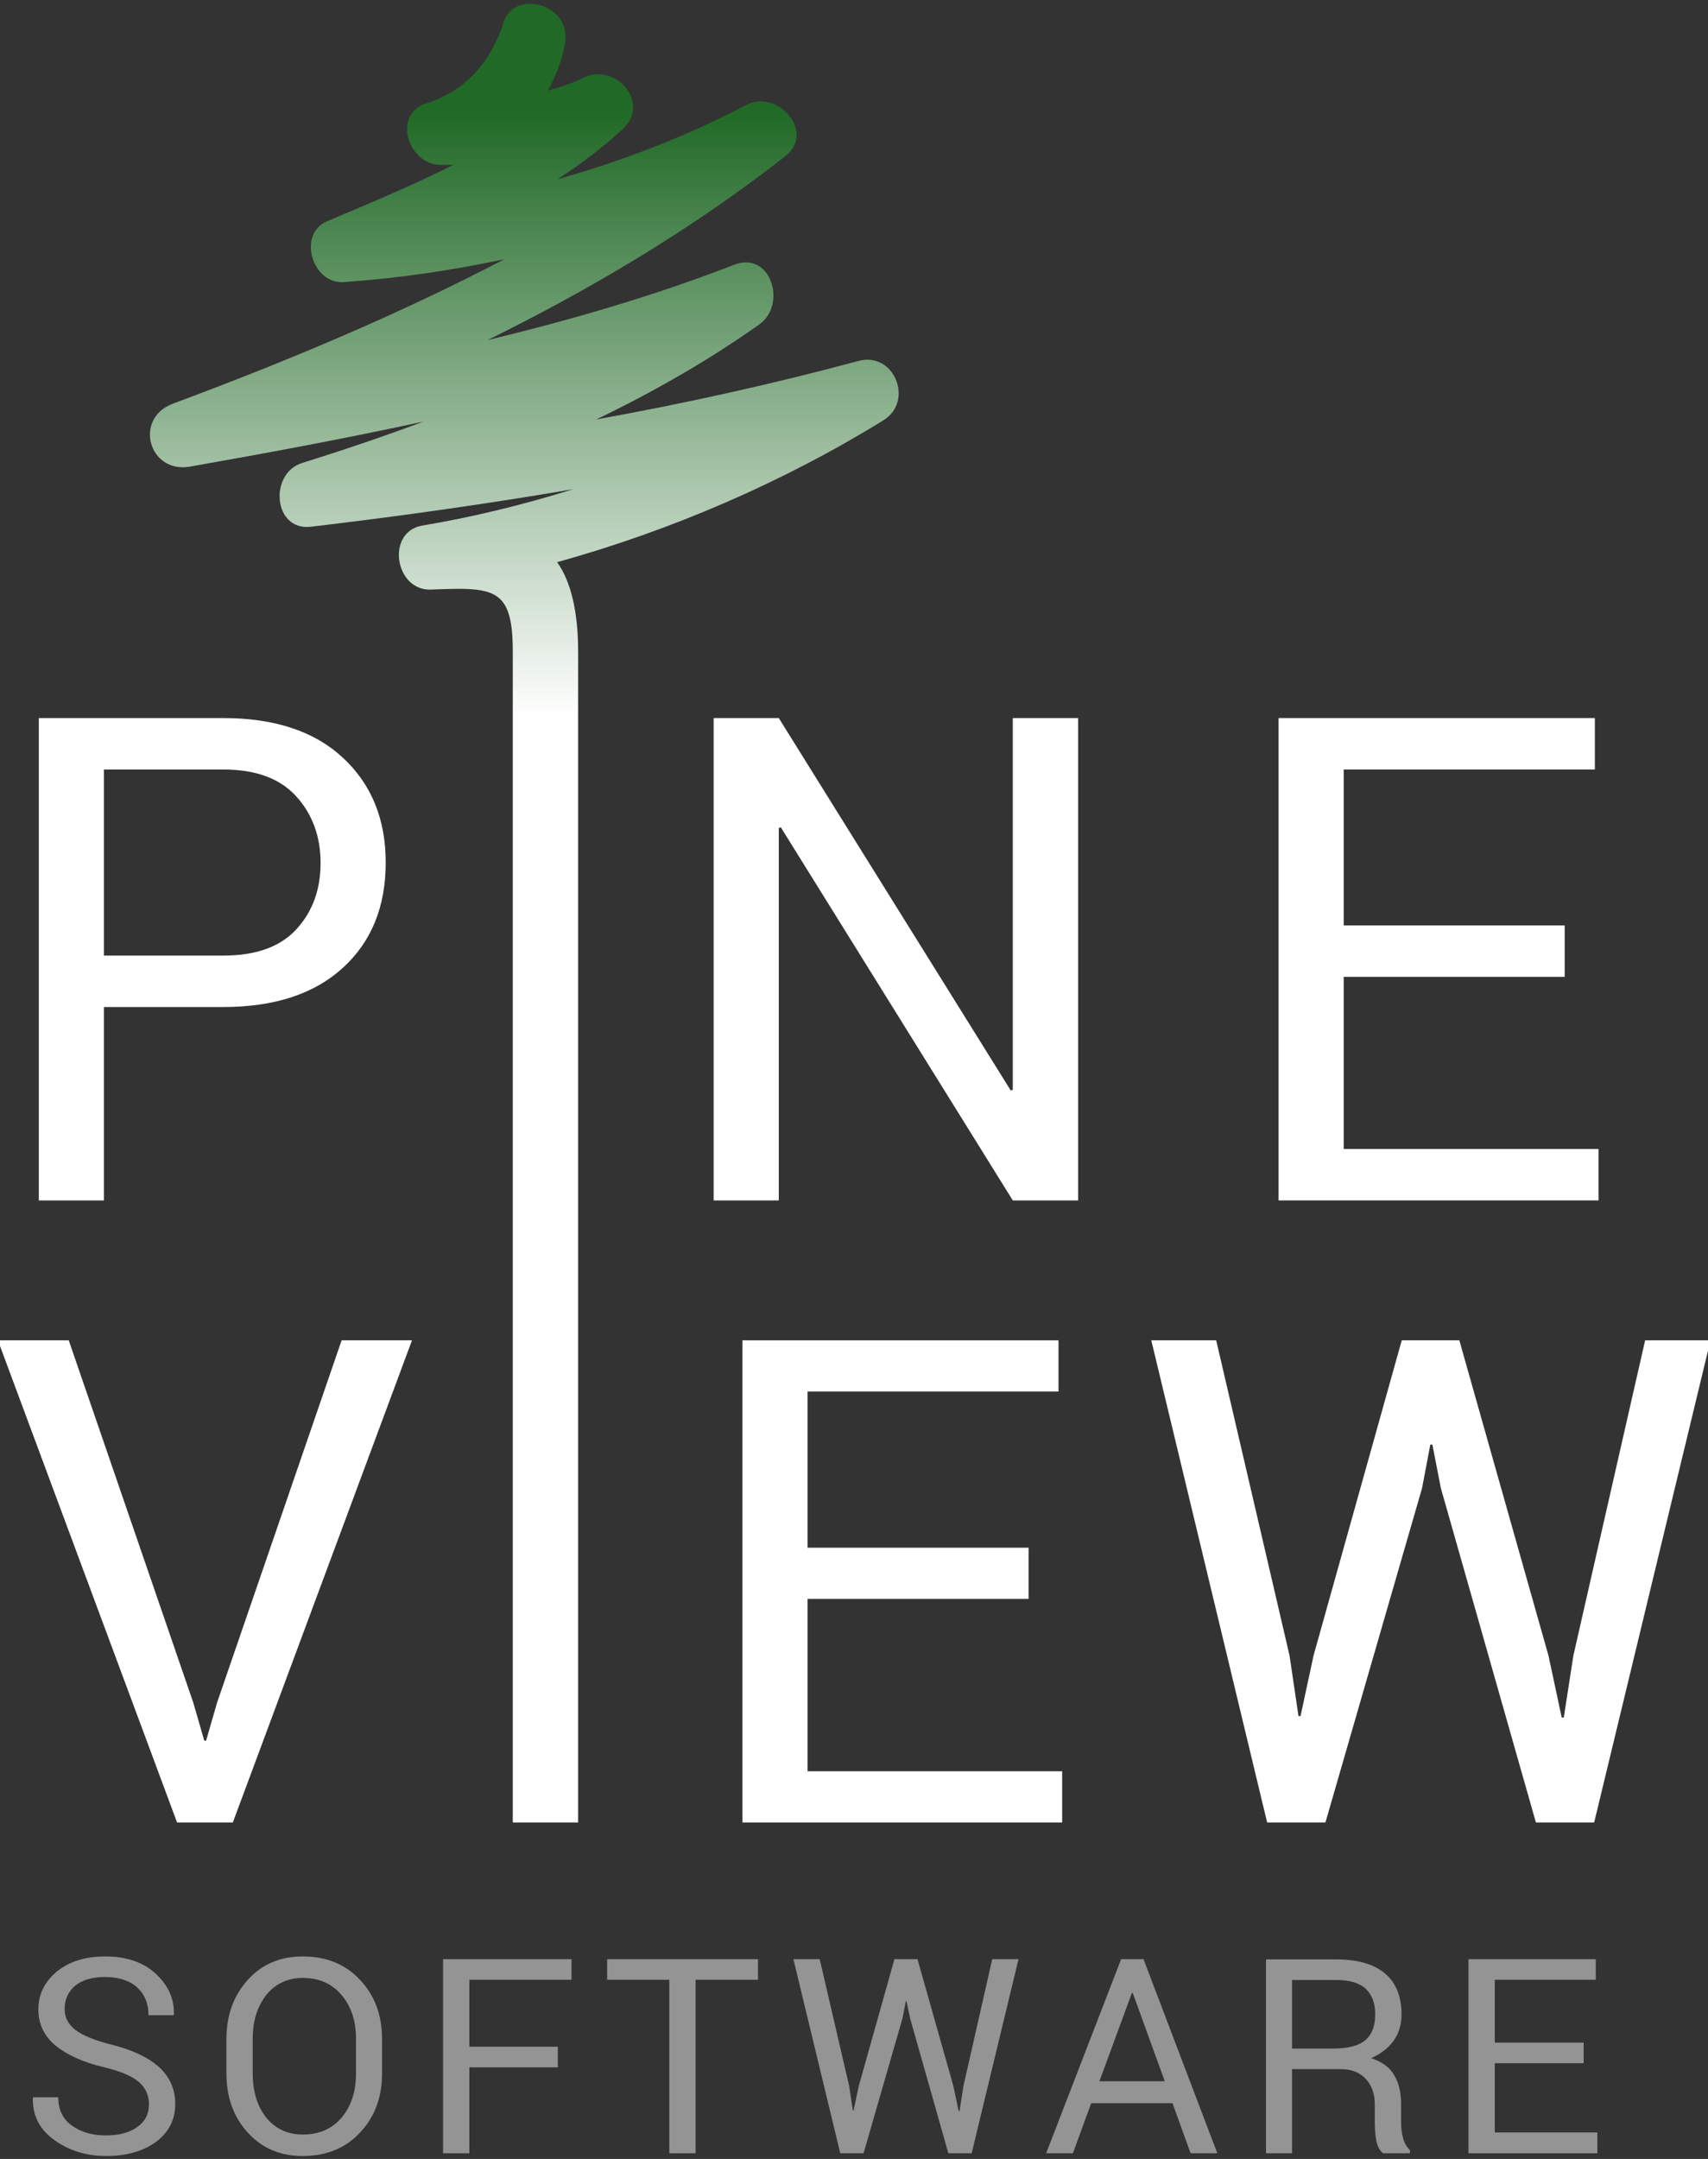 <?xml version="1.0" encoding="UTF-8" standalone="no"?>
<!DOCTYPE svg PUBLIC "-//W3C//DTD SVG 1.1//EN" "http://www.w3.org/Graphics/SVG/1.1/DTD/svg11.dtd">
<svg width="100%" height="100%" viewBox="0 0 129 163" version="1.1" xmlns="http://www.w3.org/2000/svg" xmlns:xlink="http://www.w3.org/1999/xlink" xml:space="preserve" style="fill-rule:evenodd;clip-rule:evenodd;stroke-linejoin:round;stroke-miterlimit:1.414;">
    <rect x="0" y="0" width="129" height="163" fill="#333333" stroke="none"/>
    <g transform="matrix(1.726,0,0,1.726,-46.812,-59.15)">
        <g>
            <g>
                <g transform="matrix(1,0,0,1,-8936.7,-7324.44)">
                    <path d="M8968.37,7400.51L8973.59,7400.51C8975.02,7400.51 8976.08,7400.13 8976.79,7399.36C8977.49,7398.6 8977.85,7397.63 8977.85,7396.46C8977.85,7395.3 8977.49,7394.32 8976.78,7393.54C8976.07,7392.76 8975.01,7392.37 8973.59,7392.37L8968.37,7392.37L8968.37,7400.51ZM8968.37,7402.76L8968.37,7411.22L8965.52,7411.22L8965.52,7390.12L8973.59,7390.12C8975.84,7390.12 8977.59,7390.7 8978.83,7391.86C8980.08,7393.02 8980.7,7394.55 8980.7,7396.44C8980.7,7398.36 8980.08,7399.9 8978.83,7401.04C8977.59,7402.18 8975.84,7402.76 8973.59,7402.76L8968.37,7402.76Z" style="fill:white;fill-rule:nonzero;"/>
                </g>
                <g transform="matrix(1,0,0,1,-8936.7,-7324.44)">
                    <path d="M9011,7411.22L9008.14,7411.22L8997.99,7394.9L8997.9,7394.93L8997.9,7411.22L8995.05,7411.22L8995.05,7390.12L8997.9,7390.12L9008.05,7406.41L9008.14,7406.38L9008.14,7390.12L9011,7390.12L9011,7411.22Z" style="fill:white;fill-rule:nonzero;"/>
                </g>
                <g transform="matrix(1,0,0,1,-8936.7,-7324.44)">
                    <path d="M9032.29,7401.44L9022.62,7401.44L9022.62,7408.97L9033.77,7408.97L9033.77,7411.22L9019.77,7411.22L9019.77,7390.12L9033.61,7390.12L9033.61,7392.37L9022.62,7392.37L9022.62,7399.19L9032.29,7399.19L9032.29,7401.44Z" style="fill:white;fill-rule:nonzero;"/>
                </g>
                <g transform="matrix(1,0,0,1,-8936.7,-7324.44)">
                    <path d="M8970.34,7450.76C8970.34,7450.38 8970.2,7450.05 8969.91,7449.79C8969.61,7449.53 8969.1,7449.31 8968.35,7449.13C8967.46,7448.92 8966.76,7448.6 8966.25,7448.19C8965.75,7447.77 8965.5,7447.24 8965.5,7446.61C8965.5,7445.95 8965.77,7445.4 8966.31,7444.95C8966.85,7444.51 8967.56,7444.29 8968.42,7444.29C8969.35,7444.29 8970.09,7444.54 8970.64,7445.05C8971.19,7445.56 8971.45,7446.15 8971.43,7446.82L8971.42,7446.86L8970.32,7446.86C8970.32,7446.36 8970.16,7445.96 8969.83,7445.65C8969.5,7445.35 8969.03,7445.19 8968.42,7445.19C8967.85,7445.19 8967.41,7445.32 8967.1,7445.58C8966.8,7445.84 8966.65,7446.18 8966.65,7446.59C8966.65,7446.96 8966.81,7447.27 8967.14,7447.52C8967.47,7447.76 8968.01,7447.98 8968.75,7448.16C8969.64,7448.39 8970.32,7448.71 8970.79,7449.14C8971.26,7449.57 8971.49,7450.11 8971.49,7450.75C8971.49,7451.43 8971.21,7451.98 8970.65,7452.4C8970.09,7452.81 8969.36,7453.02 8968.46,7453.02C8967.61,7453.02 8966.86,7452.79 8966.21,7452.33C8965.56,7451.87 8965.24,7451.25 8965.26,7450.49L8965.28,7450.45L8966.37,7450.45C8966.37,7450.99 8966.57,7451.41 8966.97,7451.69C8967.37,7451.98 8967.87,7452.12 8968.46,7452.12C8969.04,7452.12 8969.5,7451.99 8969.83,7451.75C8970.17,7451.51 8970.34,7451.18 8970.34,7450.76" style="fill:rgb(148,148,148);fill-rule:nonzero;"/>
                </g>
                <g transform="matrix(1,0,0,1,-8936.7,-7324.44)">
                    <path d="M8979.4,7447.89C8979.4,7447.11 8979.19,7446.48 8978.77,7445.98C8978.35,7445.48 8977.78,7445.23 8977.07,7445.23C8976.41,7445.23 8975.87,7445.48 8975.47,7445.98C8975.08,7446.48 8974.88,7447.11 8974.88,7447.89L8974.88,7449.41C8974.88,7450.2 8975.08,7450.84 8975.47,7451.34C8975.87,7451.83 8976.41,7452.08 8977.07,7452.08C8977.79,7452.08 8978.35,7451.83 8978.77,7451.34C8979.19,7450.84 8979.4,7450.2 8979.4,7449.41L8979.4,7447.89ZM8980.54,7449.41C8980.54,7450.45 8980.22,7451.31 8979.58,7451.99C8978.94,7452.68 8978.1,7453.02 8977.07,7453.02C8976.08,7453.02 8975.28,7452.68 8974.66,7451.99C8974.04,7451.31 8973.73,7450.45 8973.73,7449.41L8973.73,7447.9C8973.73,7446.87 8974.04,7446.01 8974.66,7445.32C8975.28,7444.63 8976.08,7444.29 8977.07,7444.29C8978.1,7444.29 8978.94,7444.63 8979.58,7445.32C8980.22,7446 8980.54,7446.86 8980.54,7447.9L8980.54,7449.41Z" style="fill:rgb(148,148,148);fill-rule:nonzero;"/>
                </g>
                <g transform="matrix(1,0,0,1,-8936.7,-7324.44)">
                    <path d="M8988.23,7449.14L8984.36,7449.14L8984.36,7452.9L8983.21,7452.9L8983.21,7444.41L8988.83,7444.41L8988.83,7445.31L8984.36,7445.31L8984.36,7448.24L8988.23,7448.24L8988.23,7449.14Z" style="fill:rgb(148,148,148);fill-rule:nonzero;"/>
                </g>
                <g transform="matrix(1,0,0,1,-8936.7,-7324.44)">
                    <path d="M8996.99,7445.31L8994.26,7445.31L8994.26,7452.9L8993.11,7452.9L8993.11,7445.31L8990.39,7445.31L8990.39,7444.41L8996.99,7444.41L8996.99,7445.31Z" style="fill:rgb(148,148,148);fill-rule:nonzero;"/>
                </g>
                <g transform="matrix(1,0,0,1,-8936.7,-7324.44)">
                    <path d="M9000.98,7449.96L9001.14,7451.02L9001.17,7451.03L9001.4,7449.96L9002.96,7444.41L9003.97,7444.41L9005.54,7449.96L9005.77,7451.05L9005.81,7451.05L9005.98,7449.96L9007.24,7444.41L9008.39,7444.41L9006.34,7452.9L9005.32,7452.9L9003.65,7447.01L9003.49,7446.25L9003.46,7446.25L9003.31,7447.01L9001.61,7452.9L9000.59,7452.9L8998.54,7444.41L8999.69,7444.41L9000.98,7449.96Z" style="fill:rgb(148,148,148);fill-rule:nonzero;"/>
                </g>
                <g transform="matrix(1,0,0,1,-8936.7,-7324.44)">
                    <path d="M9011.93,7449.75L9014.79,7449.75L9013.39,7445.89L9013.35,7445.89L9011.93,7449.75ZM9015.13,7450.71L9011.57,7450.71L9010.77,7452.9L9009.6,7452.9L9012.88,7444.41L9013.86,7444.41L9017.09,7452.9L9015.92,7452.9L9015.13,7450.71Z" style="fill:rgb(148,148,148);fill-rule:nonzero;"/>
                </g>
                <g transform="matrix(1,0,0,1,-8936.7,-7324.44)">
                    <path d="M9020.36,7448.32L9022.17,7448.32C9022.82,7448.32 9023.29,7448.19 9023.57,7447.95C9023.86,7447.7 9024,7447.32 9024,7446.82C9024,7446.34 9023.86,7445.97 9023.59,7445.71C9023.31,7445.45 9022.88,7445.32 9022.29,7445.32L9020.36,7445.32L9020.36,7448.32ZM9020.36,7449.22L9020.36,7452.9L9019.22,7452.9L9019.22,7444.42L9022.29,7444.42C9023.22,7444.42 9023.93,7444.62 9024.42,7445.03C9024.91,7445.44 9025.15,7446.04 9025.15,7446.83C9025.15,7447.26 9025.04,7447.64 9024.81,7447.97C9024.58,7448.29 9024.25,7448.55 9023.82,7448.74C9024.28,7448.89 9024.62,7449.13 9024.82,7449.47C9025.03,7449.81 9025.13,7450.23 9025.13,7450.74L9025.13,7451.53C9025.13,7451.8 9025.16,7452.03 9025.22,7452.24C9025.27,7452.45 9025.38,7452.63 9025.52,7452.76L9025.52,7452.9L9024.34,7452.9C9024.18,7452.77 9024.09,7452.57 9024.04,7452.32C9024,7452.06 9023.98,7451.8 9023.98,7451.52L9023.98,7450.75C9023.98,7450.29 9023.84,7449.92 9023.58,7449.64C9023.31,7449.36 9022.95,7449.22 9022.5,7449.22L9020.36,7449.22Z" style="fill:rgb(148,148,148);fill-rule:nonzero;"/>
                </g>
                <g transform="matrix(1,0,0,1,-8936.7,-7324.44)">
                    <path d="M9033.12,7448.96L9029.23,7448.96L9029.23,7451.99L9033.72,7451.99L9033.72,7452.9L9028.08,7452.9L9028.08,7444.41L9033.65,7444.41L9033.65,7445.31L9029.23,7445.31L9029.23,7448.06L9033.12,7448.06L9033.12,7448.96Z" style="fill:rgb(148,148,148);fill-rule:nonzero;"/>
                </g>
                <g transform="matrix(1,0,0,1,-8936.7,-7324.44)">
                    <path d="M8972.28,7433.19L8972.76,7434.85L8972.84,7434.85L8973.32,7433.19L8978.77,7417.34L8981.85,7417.34L8974.01,7438.43L8971.57,7438.43L8963.73,7417.34L8966.83,7417.34L8972.28,7433.19Z" style="fill:white;fill-rule:nonzero;"/>
                </g>
                <g transform="matrix(1,0,0,1,-8936.7,-7324.44)">
                    <path d="M9008.83,7428.65L8999.16,7428.65L8999.16,7436.19L9010.3,7436.19L9010.3,7438.43L8996.31,7438.43L8996.31,7417.34L9010.14,7417.34L9010.14,7419.58L8999.16,7419.58L8999.16,7426.41L9008.83,7426.41L9008.83,7428.65Z" style="fill:white;fill-rule:nonzero;"/>
                </g>
                <g transform="matrix(1,0,0,1,-8936.7,-7324.44)">
                    <path d="M9020.25,7431.13L9020.64,7433.77L9020.73,7433.78L9021.3,7431.13L9025.16,7417.34L9027.68,7417.34L9031.58,7431.13L9032.16,7433.84L9032.25,7433.84L9032.67,7431.13L9035.81,7417.34L9038.67,7417.34L9033.58,7438.43L9031.03,7438.43L9026.87,7423.8L9026.5,7421.9L9026.41,7421.9L9026.05,7423.8L9021.82,7438.43L9019.27,7438.43L9014.2,7417.34L9017.04,7417.34L9020.25,7431.13Z" style="fill:white;fill-rule:nonzero;"/>
                </g>
                <g transform="matrix(1,0,0,1,-8936.7,-7324.44)">
                    <clipPath id="_clip1">
                        <path d="M8985.79,7359.9C8985.15,7361.66 8984,7362.79 8982.35,7363.27C8980.99,7363.86 8981.76,7365.91 8983.07,7365.92C8983.26,7365.92 8983.46,7365.92 8983.66,7365.92C8981.84,7366.84 8979.95,7367.62 8978.13,7368.39C8976.82,7368.95 8977.49,7371.14 8978.85,7371.05C8981.19,7370.89 8983.55,7370.55 8985.89,7370.05C8981.18,7372.51 8976.23,7374.57 8971.38,7376.37C8969.66,7377.02 8970.33,7379.44 8972.14,7379.12C8975.54,7378.52 8978.95,7377.89 8982.35,7377.15C8980.59,7377.81 8978.81,7378.41 8977.05,7378.96C8975.58,7379.41 8975.77,7381.95 8977.43,7381.75C8981.25,7381.3 8985.09,7380.76 8988.9,7380.11C8986.72,7380.79 8984.51,7381.33 8982.3,7381.7C8980.7,7381.97 8981.09,7384.56 8982.68,7384.5C8985.45,7384.39 8986.26,7384.4 8986.26,7387.22L8986.26,7438.43L8989.12,7438.43L8989.12,7387.22C8989.12,7385.49 8988.81,7384.15 8988.2,7383.3C8993.22,7381.91 8998.13,7379.78 9002.47,7377.1C9003.84,7376.26 9002.95,7374.07 9001.38,7374.5C8997.6,7375.52 8993.77,7376.36 8989.91,7377.06C8992.42,7375.85 8994.82,7374.48 8997.05,7372.9C8998.27,7372.03 8997.56,7369.67 8995.95,7370.29C8992.45,7371.65 8988.82,7372.7 8985.15,7373.59C8989.65,7371.37 8993.96,7368.81 8997.88,7365.78C8997.89,7365.77 8997.9,7365.76 8997.91,7365.76C8997.91,7365.76 8997.91,7365.76 8997.91,7365.75C8998,7365.68 8998.1,7365.61 8998.2,7365.53C8999.52,7364.49 8997.84,7362.58 8996.48,7363.3C8993.91,7364.65 8991.1,7365.74 8988.22,7366.55C8989.23,7365.89 8990.19,7365.17 8991.08,7364.35C8992.32,7363.2 8990.74,7361.42 8989.35,7362.11C8988.86,7362.35 8988.33,7362.53 8987.79,7362.67C8988.12,7362.1 8988.38,7361.45 8988.54,7360.65C8988.76,7359.57 8987.85,7358.87 8987.02,7358.87C8986.46,7358.87 8985.94,7359.18 8985.79,7359.9Z"/>
                    </clipPath>
                    <g clip-path="url(#_clip1)">
                        <path d="M9003.84,7358.87L9003.84,7438.43L8969.66,7438.43L8969.66,7358.87L9003.84,7358.87Z" style="fill:url(#_Linear2);fill-rule:nonzero;"/>
                    </g>
                </g>
            </g>
        </g>
    </g>
    <defs>
        <linearGradient id="_Linear2" x1="0" y1="0" x2="1" y2="0" gradientUnits="userSpaceOnUse" gradientTransform="matrix(-1.2e-06,26.342,-26.342,-1.2e-06,8986.76,7363.79)"><stop offset="0" style="stop-color:rgb(32,105,38);stop-opacity:1"/><stop offset="1" style="stop-color:white;stop-opacity:1"/></linearGradient>
    </defs>
</svg>
